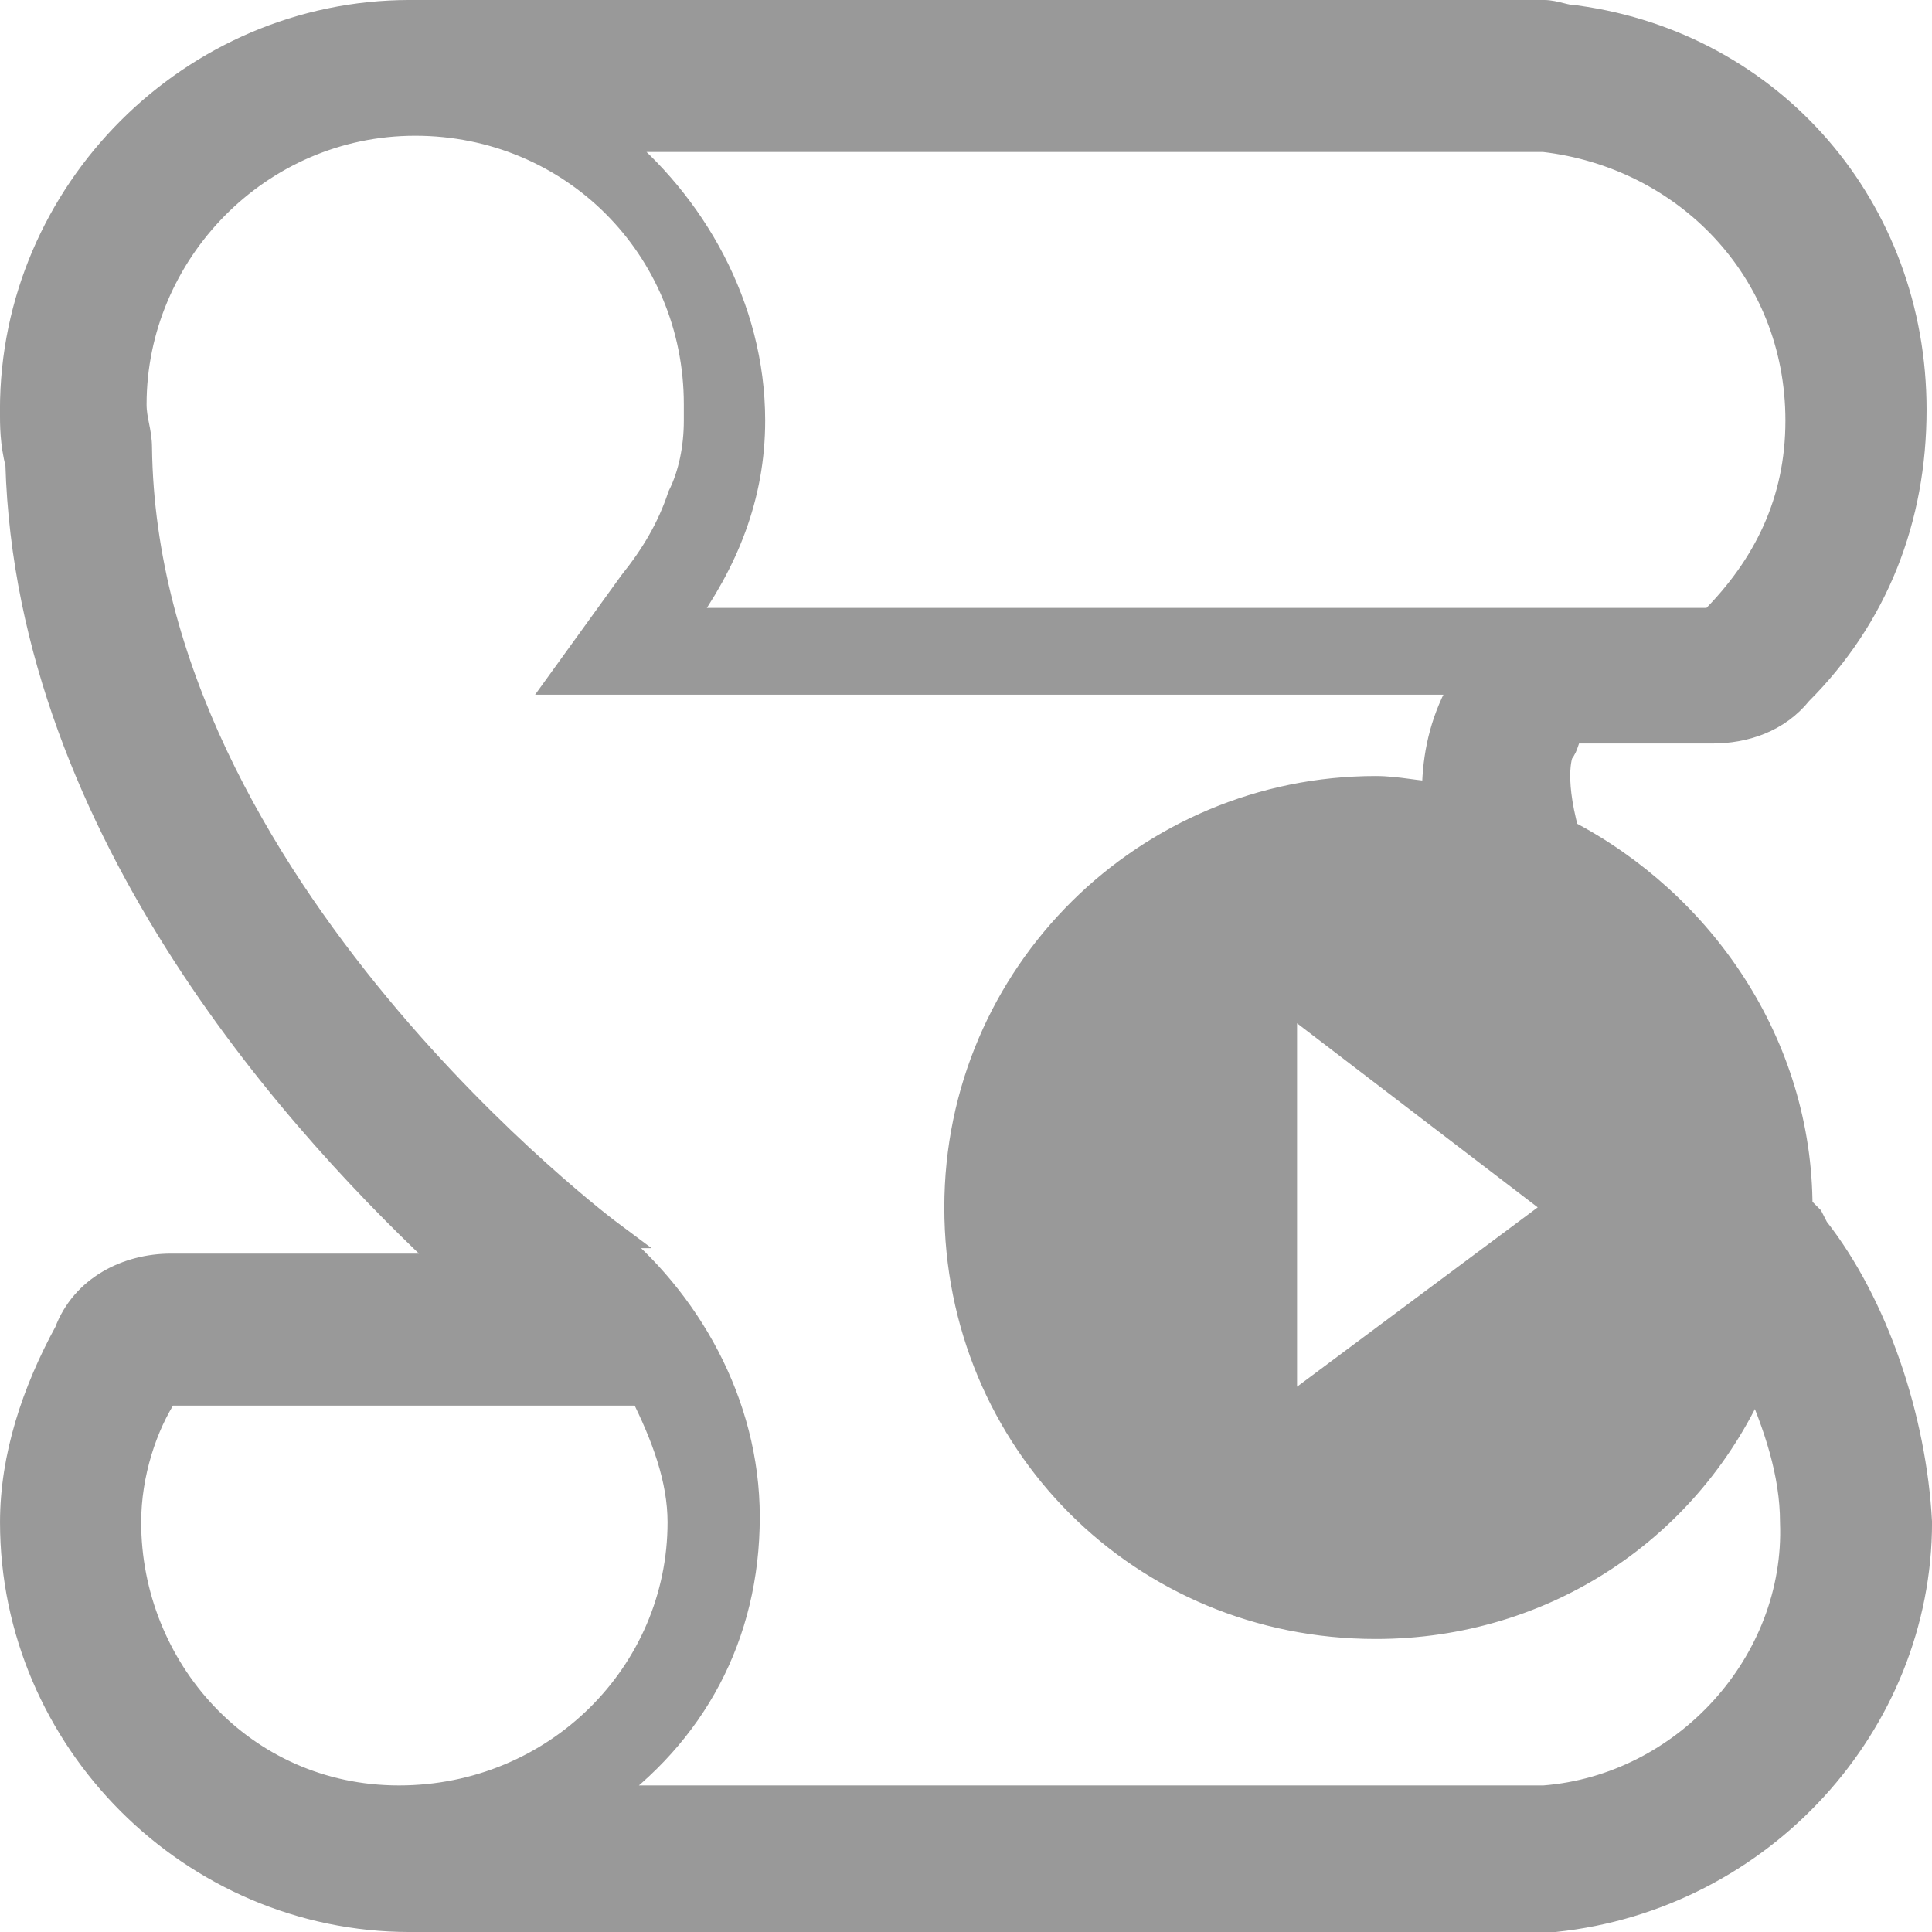 <svg height="64" width="64" xmlns="http://www.w3.org/2000/svg"><path d="m60.137 40.719-.184-.36-.36-.359c0-5.395-3.234-10.066-7.73-12.406-.539-1.977-.18-2.696-.18-2.696.18-.18.18-.539.364-.718h4.672c1.078 0 2.156-.36 2.875-1.258 2.52-2.516 3.777-5.754 3.777-9.348 0-6.652-4.676-12.047-11.144-12.945-.364 0-.723-.18-1.082-.18h-37.57C6.382.45.448 6.383.448 13.574c0 .54 0 1.078.18 1.797.36 12.223 9.527 22.113 14.383 26.606H5.664c-1.437 0-2.879.718-3.418 2.16C1.168 46.113.45 48.27.45 50.426c0 7.191 5.934 13.125 13.125 13.125h37.93c6.832-.719 12.047-6.473 12.047-13.125-.18-3.414-1.438-7.192-3.414-9.707M51.145 4.586c4.675.539 8.449 4.312 8.449 9.348 0 2.695-1.078 4.851-2.875 6.652H22.563c1.437-1.98 2.335-4.137 2.335-6.652 0-3.778-1.976-7.192-4.671-9.348zM4.227 50.426c0-1.617.539-3.235 1.257-4.313h15.82c.72 1.438 1.259 2.875 1.259 4.313 0 5.035-4.137 9.168-9.348 9.168-5.215 0-8.988-4.313-8.988-9.168m46.918 9.168H19.863c3.059-2.156 4.856-5.39 4.856-9.348 0-3.773-1.977-7.191-4.672-9.348h.18S4.766 29.395 4.586 14.832c0-.539-.18-.898-.18-1.437 0-5.036 4.133-9.348 9.348-9.348 5.21 0 9.348 4.133 9.348 9.348v.539c0 .898-.18 1.796-.54 2.515-.359 1.078-.898 1.977-1.617 2.875l-2.34 3.239H48.63c0 .18-.18.359-.36.539-.539 1.078-.718 2.156-.718 3.234-.54 0-1.258-.18-1.977-.18-7.55 0-13.844 6.114-13.844 13.844s6.114 13.844 13.844 13.844c5.57 0 10.426-3.239 12.582-8.27.719 1.617 1.258 3.235 1.258 4.852.18 4.676-3.594 8.808-8.27 9.168M51.685 40l-9.168 6.832V32.988zm0 0" fill="#999" stroke="#999" stroke-miterlimit="10" stroke-width=".899"/></svg>